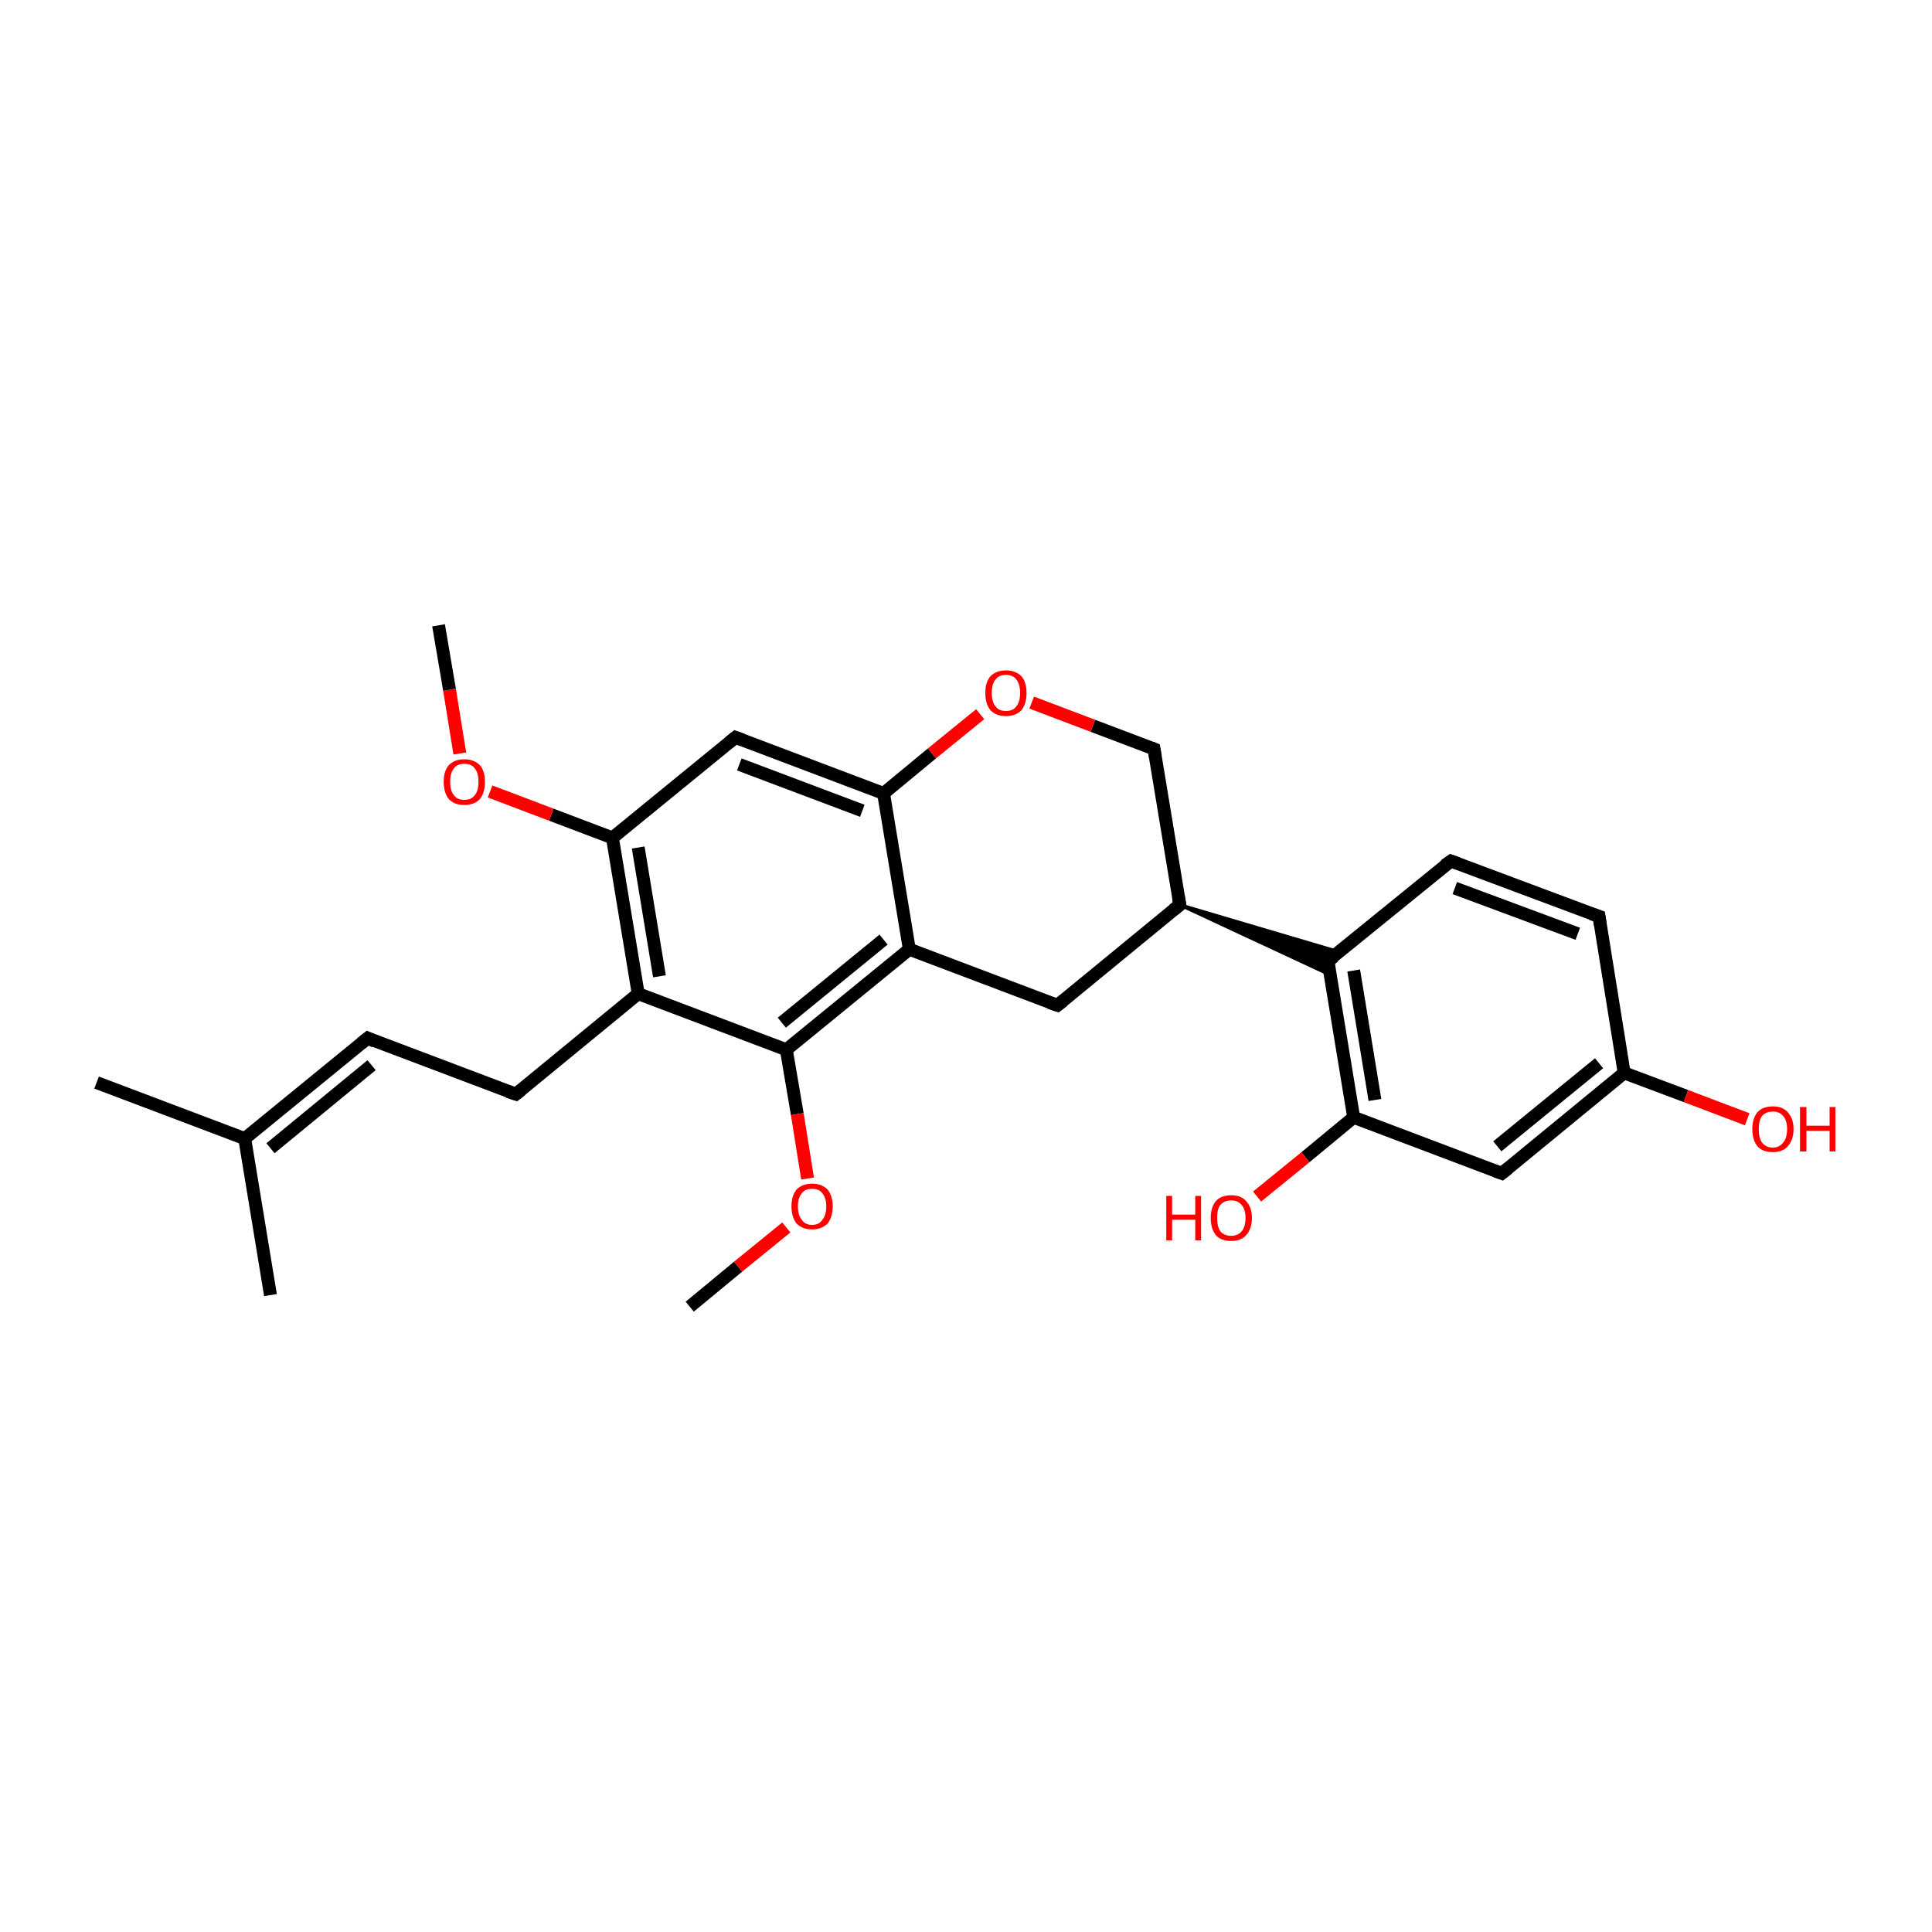 <?xml version='1.0' encoding='iso-8859-1'?>
<svg version='1.1' baseProfile='full'
              xmlns='http://www.w3.org/2000/svg'
                      xmlns:rdkit='http://www.rdkit.org/xml'
                      xmlns:xlink='http://www.w3.org/1999/xlink'
                  xml:space='preserve'
width='300px' height='300px' viewBox='0 0 300 300'>
<!-- END OF HEADER -->
<rect style='opacity:1.0;fill:transparent;stroke:none' width='300.0' height='300.0' x='0.0' y='0.0'> </rect>
<path class='bond-0 atom-0 atom-1' d='M 15.0,168.1 L 38.0,176.8' style='fill:none;fill-rule:evenodd;stroke:#000000;stroke-width:2.0px;stroke-linecap:butt;stroke-linejoin:miter;stroke-opacity:1' />
<path class='bond-1 atom-1 atom-2' d='M 38.0,176.8 L 57.1,161.2' style='fill:none;fill-rule:evenodd;stroke:#000000;stroke-width:2.0px;stroke-linecap:butt;stroke-linejoin:miter;stroke-opacity:1' />
<path class='bond-1 atom-1 atom-2' d='M 42.0,178.3 L 57.7,165.4' style='fill:none;fill-rule:evenodd;stroke:#000000;stroke-width:2.0px;stroke-linecap:butt;stroke-linejoin:miter;stroke-opacity:1' />
<path class='bond-2 atom-2 atom-3' d='M 57.1,161.2 L 80.1,169.9' style='fill:none;fill-rule:evenodd;stroke:#000000;stroke-width:2.0px;stroke-linecap:butt;stroke-linejoin:miter;stroke-opacity:1' />
<path class='bond-3 atom-3 atom-4' d='M 80.1,169.9 L 99.1,154.3' style='fill:none;fill-rule:evenodd;stroke:#000000;stroke-width:2.0px;stroke-linecap:butt;stroke-linejoin:miter;stroke-opacity:1' />
<path class='bond-4 atom-4 atom-5' d='M 99.1,154.3 L 95.1,130.1' style='fill:none;fill-rule:evenodd;stroke:#000000;stroke-width:2.0px;stroke-linecap:butt;stroke-linejoin:miter;stroke-opacity:1' />
<path class='bond-4 atom-4 atom-5' d='M 102.4,151.6 L 99.1,131.6' style='fill:none;fill-rule:evenodd;stroke:#000000;stroke-width:2.0px;stroke-linecap:butt;stroke-linejoin:miter;stroke-opacity:1' />
<path class='bond-5 atom-5 atom-6' d='M 95.1,130.1 L 114.2,114.5' style='fill:none;fill-rule:evenodd;stroke:#000000;stroke-width:2.0px;stroke-linecap:butt;stroke-linejoin:miter;stroke-opacity:1' />
<path class='bond-6 atom-6 atom-7' d='M 114.2,114.5 L 137.2,123.2' style='fill:none;fill-rule:evenodd;stroke:#000000;stroke-width:2.0px;stroke-linecap:butt;stroke-linejoin:miter;stroke-opacity:1' />
<path class='bond-6 atom-6 atom-7' d='M 114.8,118.7 L 133.9,125.9' style='fill:none;fill-rule:evenodd;stroke:#000000;stroke-width:2.0px;stroke-linecap:butt;stroke-linejoin:miter;stroke-opacity:1' />
<path class='bond-7 atom-7 atom-8' d='M 137.2,123.2 L 141.2,147.4' style='fill:none;fill-rule:evenodd;stroke:#000000;stroke-width:2.0px;stroke-linecap:butt;stroke-linejoin:miter;stroke-opacity:1' />
<path class='bond-8 atom-8 atom-9' d='M 141.2,147.4 L 122.1,163.0' style='fill:none;fill-rule:evenodd;stroke:#000000;stroke-width:2.0px;stroke-linecap:butt;stroke-linejoin:miter;stroke-opacity:1' />
<path class='bond-8 atom-8 atom-9' d='M 137.2,145.9 L 121.4,158.8' style='fill:none;fill-rule:evenodd;stroke:#000000;stroke-width:2.0px;stroke-linecap:butt;stroke-linejoin:miter;stroke-opacity:1' />
<path class='bond-9 atom-9 atom-10' d='M 122.1,163.0 L 123.8,173.0' style='fill:none;fill-rule:evenodd;stroke:#000000;stroke-width:2.0px;stroke-linecap:butt;stroke-linejoin:miter;stroke-opacity:1' />
<path class='bond-9 atom-9 atom-10' d='M 123.8,173.0 L 125.4,183.0' style='fill:none;fill-rule:evenodd;stroke:#FF0000;stroke-width:2.0px;stroke-linecap:butt;stroke-linejoin:miter;stroke-opacity:1' />
<path class='bond-10 atom-10 atom-11' d='M 122.1,190.6 L 114.6,196.7' style='fill:none;fill-rule:evenodd;stroke:#FF0000;stroke-width:2.0px;stroke-linecap:butt;stroke-linejoin:miter;stroke-opacity:1' />
<path class='bond-10 atom-10 atom-11' d='M 114.6,196.7 L 107.1,202.9' style='fill:none;fill-rule:evenodd;stroke:#000000;stroke-width:2.0px;stroke-linecap:butt;stroke-linejoin:miter;stroke-opacity:1' />
<path class='bond-11 atom-8 atom-12' d='M 141.2,147.4 L 164.2,156.1' style='fill:none;fill-rule:evenodd;stroke:#000000;stroke-width:2.0px;stroke-linecap:butt;stroke-linejoin:miter;stroke-opacity:1' />
<path class='bond-12 atom-12 atom-13' d='M 164.2,156.1 L 183.2,140.5' style='fill:none;fill-rule:evenodd;stroke:#000000;stroke-width:2.0px;stroke-linecap:butt;stroke-linejoin:miter;stroke-opacity:1' />
<path class='bond-13 atom-13 atom-14' d='M 183.2,140.5 L 179.2,116.3' style='fill:none;fill-rule:evenodd;stroke:#000000;stroke-width:2.0px;stroke-linecap:butt;stroke-linejoin:miter;stroke-opacity:1' />
<path class='bond-14 atom-14 atom-15' d='M 179.2,116.3 L 169.7,112.7' style='fill:none;fill-rule:evenodd;stroke:#000000;stroke-width:2.0px;stroke-linecap:butt;stroke-linejoin:miter;stroke-opacity:1' />
<path class='bond-14 atom-14 atom-15' d='M 169.7,112.7 L 160.2,109.1' style='fill:none;fill-rule:evenodd;stroke:#FF0000;stroke-width:2.0px;stroke-linecap:butt;stroke-linejoin:miter;stroke-opacity:1' />
<path class='bond-15 atom-13 atom-16' d='M 183.2,140.5 L 207.9,147.8 L 206.2,149.2 Z' style='fill:#000000;fill-rule:evenodd;fill-opacity:1;stroke:#000000;stroke-width:0.5px;stroke-linecap:butt;stroke-linejoin:miter;stroke-opacity:1;' />
<path class='bond-15 atom-13 atom-16' d='M 183.2,140.5 L 206.2,149.2 L 206.6,151.4 Z' style='fill:#000000;fill-rule:evenodd;fill-opacity:1;stroke:#000000;stroke-width:0.5px;stroke-linecap:butt;stroke-linejoin:miter;stroke-opacity:1;' />
<path class='bond-16 atom-16 atom-17' d='M 206.2,149.2 L 210.2,173.5' style='fill:none;fill-rule:evenodd;stroke:#000000;stroke-width:2.0px;stroke-linecap:butt;stroke-linejoin:miter;stroke-opacity:1' />
<path class='bond-16 atom-16 atom-17' d='M 210.2,150.7 L 213.5,170.8' style='fill:none;fill-rule:evenodd;stroke:#000000;stroke-width:2.0px;stroke-linecap:butt;stroke-linejoin:miter;stroke-opacity:1' />
<path class='bond-17 atom-17 atom-18' d='M 210.2,173.5 L 233.2,182.2' style='fill:none;fill-rule:evenodd;stroke:#000000;stroke-width:2.0px;stroke-linecap:butt;stroke-linejoin:miter;stroke-opacity:1' />
<path class='bond-18 atom-18 atom-19' d='M 233.2,182.2 L 252.2,166.6' style='fill:none;fill-rule:evenodd;stroke:#000000;stroke-width:2.0px;stroke-linecap:butt;stroke-linejoin:miter;stroke-opacity:1' />
<path class='bond-18 atom-18 atom-19' d='M 232.5,178.0 L 248.3,165.1' style='fill:none;fill-rule:evenodd;stroke:#000000;stroke-width:2.0px;stroke-linecap:butt;stroke-linejoin:miter;stroke-opacity:1' />
<path class='bond-19 atom-19 atom-20' d='M 252.2,166.6 L 248.3,142.3' style='fill:none;fill-rule:evenodd;stroke:#000000;stroke-width:2.0px;stroke-linecap:butt;stroke-linejoin:miter;stroke-opacity:1' />
<path class='bond-20 atom-20 atom-21' d='M 248.3,142.3 L 225.3,133.7' style='fill:none;fill-rule:evenodd;stroke:#000000;stroke-width:2.0px;stroke-linecap:butt;stroke-linejoin:miter;stroke-opacity:1' />
<path class='bond-20 atom-20 atom-21' d='M 245.0,145.0 L 225.9,137.9' style='fill:none;fill-rule:evenodd;stroke:#000000;stroke-width:2.0px;stroke-linecap:butt;stroke-linejoin:miter;stroke-opacity:1' />
<path class='bond-21 atom-19 atom-22' d='M 252.2,166.6 L 261.8,170.2' style='fill:none;fill-rule:evenodd;stroke:#000000;stroke-width:2.0px;stroke-linecap:butt;stroke-linejoin:miter;stroke-opacity:1' />
<path class='bond-21 atom-19 atom-22' d='M 261.8,170.2 L 271.3,173.8' style='fill:none;fill-rule:evenodd;stroke:#FF0000;stroke-width:2.0px;stroke-linecap:butt;stroke-linejoin:miter;stroke-opacity:1' />
<path class='bond-22 atom-17 atom-23' d='M 210.2,173.5 L 202.7,179.7' style='fill:none;fill-rule:evenodd;stroke:#000000;stroke-width:2.0px;stroke-linecap:butt;stroke-linejoin:miter;stroke-opacity:1' />
<path class='bond-22 atom-17 atom-23' d='M 202.7,179.7 L 195.2,185.8' style='fill:none;fill-rule:evenodd;stroke:#FF0000;stroke-width:2.0px;stroke-linecap:butt;stroke-linejoin:miter;stroke-opacity:1' />
<path class='bond-23 atom-5 atom-24' d='M 95.1,130.1 L 85.6,126.5' style='fill:none;fill-rule:evenodd;stroke:#000000;stroke-width:2.0px;stroke-linecap:butt;stroke-linejoin:miter;stroke-opacity:1' />
<path class='bond-23 atom-5 atom-24' d='M 85.6,126.5 L 76.1,122.9' style='fill:none;fill-rule:evenodd;stroke:#FF0000;stroke-width:2.0px;stroke-linecap:butt;stroke-linejoin:miter;stroke-opacity:1' />
<path class='bond-24 atom-24 atom-25' d='M 71.4,117.0 L 69.8,107.1' style='fill:none;fill-rule:evenodd;stroke:#FF0000;stroke-width:2.0px;stroke-linecap:butt;stroke-linejoin:miter;stroke-opacity:1' />
<path class='bond-24 atom-24 atom-25' d='M 69.8,107.1 L 68.1,97.1' style='fill:none;fill-rule:evenodd;stroke:#000000;stroke-width:2.0px;stroke-linecap:butt;stroke-linejoin:miter;stroke-opacity:1' />
<path class='bond-25 atom-1 atom-26' d='M 38.0,176.8 L 42.0,201.1' style='fill:none;fill-rule:evenodd;stroke:#000000;stroke-width:2.0px;stroke-linecap:butt;stroke-linejoin:miter;stroke-opacity:1' />
<path class='bond-26 atom-9 atom-4' d='M 122.1,163.0 L 99.1,154.3' style='fill:none;fill-rule:evenodd;stroke:#000000;stroke-width:2.0px;stroke-linecap:butt;stroke-linejoin:miter;stroke-opacity:1' />
<path class='bond-27 atom-15 atom-7' d='M 152.2,110.9 L 144.7,117.0' style='fill:none;fill-rule:evenodd;stroke:#FF0000;stroke-width:2.0px;stroke-linecap:butt;stroke-linejoin:miter;stroke-opacity:1' />
<path class='bond-27 atom-15 atom-7' d='M 144.7,117.0 L 137.2,123.2' style='fill:none;fill-rule:evenodd;stroke:#000000;stroke-width:2.0px;stroke-linecap:butt;stroke-linejoin:miter;stroke-opacity:1' />
<path class='bond-28 atom-21 atom-16' d='M 225.3,133.7 L 206.2,149.2' style='fill:none;fill-rule:evenodd;stroke:#000000;stroke-width:2.0px;stroke-linecap:butt;stroke-linejoin:miter;stroke-opacity:1' />
<path d='M 56.1,162.0 L 57.1,161.2 L 58.2,161.7' style='fill:none;stroke:#000000;stroke-width:2.0px;stroke-linecap:butt;stroke-linejoin:miter;stroke-opacity:1;' />
<path d='M 78.9,169.5 L 80.1,169.9 L 81.0,169.2' style='fill:none;stroke:#000000;stroke-width:2.0px;stroke-linecap:butt;stroke-linejoin:miter;stroke-opacity:1;' />
<path d='M 113.2,115.3 L 114.2,114.5 L 115.3,114.9' style='fill:none;stroke:#000000;stroke-width:2.0px;stroke-linecap:butt;stroke-linejoin:miter;stroke-opacity:1;' />
<path d='M 163.0,155.7 L 164.2,156.1 L 165.1,155.4' style='fill:none;stroke:#000000;stroke-width:2.0px;stroke-linecap:butt;stroke-linejoin:miter;stroke-opacity:1;' />
<path d='M 182.2,141.3 L 183.2,140.5 L 183.0,139.3' style='fill:none;stroke:#000000;stroke-width:2.0px;stroke-linecap:butt;stroke-linejoin:miter;stroke-opacity:1;' />
<path d='M 179.4,117.5 L 179.2,116.3 L 178.7,116.1' style='fill:none;stroke:#000000;stroke-width:2.0px;stroke-linecap:butt;stroke-linejoin:miter;stroke-opacity:1;' />
<path d='M 206.4,150.5 L 206.2,149.2 L 207.2,148.5' style='fill:none;stroke:#000000;stroke-width:2.0px;stroke-linecap:butt;stroke-linejoin:miter;stroke-opacity:1;' />
<path d='M 232.1,181.8 L 233.2,182.2 L 234.2,181.4' style='fill:none;stroke:#000000;stroke-width:2.0px;stroke-linecap:butt;stroke-linejoin:miter;stroke-opacity:1;' />
<path d='M 248.5,143.6 L 248.3,142.3 L 247.1,141.9' style='fill:none;stroke:#000000;stroke-width:2.0px;stroke-linecap:butt;stroke-linejoin:miter;stroke-opacity:1;' />
<path d='M 226.4,134.1 L 225.3,133.7 L 224.3,134.4' style='fill:none;stroke:#000000;stroke-width:2.0px;stroke-linecap:butt;stroke-linejoin:miter;stroke-opacity:1;' />
<path class='atom-10' d='M 122.9 187.3
Q 122.9 185.7, 123.7 184.7
Q 124.6 183.8, 126.1 183.8
Q 127.6 183.8, 128.5 184.7
Q 129.3 185.7, 129.3 187.3
Q 129.3 189.0, 128.5 190.0
Q 127.6 190.9, 126.1 190.9
Q 124.6 190.9, 123.7 190.0
Q 122.9 189.0, 122.9 187.3
M 126.1 190.2
Q 127.2 190.2, 127.7 189.4
Q 128.3 188.7, 128.3 187.3
Q 128.3 186.0, 127.7 185.3
Q 127.2 184.6, 126.1 184.6
Q 125.0 184.6, 124.5 185.3
Q 123.9 186.0, 123.9 187.3
Q 123.9 188.7, 124.5 189.4
Q 125.0 190.2, 126.1 190.2
' fill='#FF0000'/>
<path class='atom-15' d='M 153.0 107.6
Q 153.0 105.9, 153.8 105.0
Q 154.7 104.1, 156.2 104.1
Q 157.7 104.1, 158.6 105.0
Q 159.4 105.9, 159.4 107.6
Q 159.4 109.3, 158.6 110.3
Q 157.7 111.2, 156.2 111.2
Q 154.7 111.2, 153.8 110.3
Q 153.0 109.3, 153.0 107.6
M 156.2 110.4
Q 157.3 110.4, 157.8 109.7
Q 158.4 109.0, 158.4 107.6
Q 158.4 106.2, 157.8 105.5
Q 157.3 104.8, 156.2 104.8
Q 155.1 104.8, 154.6 105.5
Q 154.0 106.2, 154.0 107.6
Q 154.0 109.0, 154.6 109.7
Q 155.1 110.4, 156.2 110.4
' fill='#FF0000'/>
<path class='atom-22' d='M 272.1 175.3
Q 272.1 173.7, 272.9 172.7
Q 273.7 171.8, 275.3 171.8
Q 276.8 171.8, 277.6 172.7
Q 278.5 173.7, 278.5 175.3
Q 278.5 177.0, 277.6 178.0
Q 276.8 178.9, 275.3 178.9
Q 273.7 178.9, 272.9 178.0
Q 272.1 177.0, 272.1 175.3
M 275.3 178.2
Q 276.3 178.2, 276.9 177.4
Q 277.5 176.7, 277.5 175.3
Q 277.5 174.0, 276.9 173.3
Q 276.3 172.6, 275.3 172.6
Q 274.2 172.6, 273.6 173.3
Q 273.1 174.0, 273.1 175.3
Q 273.1 176.7, 273.6 177.4
Q 274.2 178.2, 275.3 178.2
' fill='#FF0000'/>
<path class='atom-22' d='M 279.5 171.9
L 280.5 171.9
L 280.5 174.8
L 284.1 174.8
L 284.1 171.9
L 285.0 171.9
L 285.0 178.8
L 284.1 178.8
L 284.1 175.6
L 280.5 175.6
L 280.5 178.8
L 279.5 178.8
L 279.5 171.9
' fill='#FF0000'/>
<path class='atom-23' d='M 181.1 185.7
L 182.0 185.7
L 182.0 188.6
L 185.6 188.6
L 185.6 185.7
L 186.5 185.7
L 186.5 192.6
L 185.6 192.6
L 185.6 189.4
L 182.0 189.4
L 182.0 192.6
L 181.1 192.6
L 181.1 185.7
' fill='#FF0000'/>
<path class='atom-23' d='M 188.0 189.1
Q 188.0 187.5, 188.8 186.5
Q 189.6 185.6, 191.2 185.6
Q 192.7 185.6, 193.5 186.5
Q 194.4 187.5, 194.4 189.1
Q 194.4 190.8, 193.5 191.8
Q 192.7 192.7, 191.2 192.7
Q 189.6 192.7, 188.8 191.8
Q 188.0 190.8, 188.0 189.1
M 191.2 191.9
Q 192.2 191.9, 192.8 191.2
Q 193.4 190.5, 193.4 189.1
Q 193.4 187.8, 192.8 187.1
Q 192.2 186.4, 191.2 186.4
Q 190.1 186.4, 189.5 187.1
Q 189.0 187.7, 189.0 189.1
Q 189.0 190.5, 189.5 191.2
Q 190.1 191.9, 191.2 191.9
' fill='#FF0000'/>
<path class='atom-24' d='M 68.9 121.4
Q 68.9 119.7, 69.7 118.8
Q 70.6 117.9, 72.1 117.9
Q 73.6 117.9, 74.5 118.8
Q 75.3 119.7, 75.3 121.4
Q 75.3 123.1, 74.5 124.1
Q 73.6 125.0, 72.1 125.0
Q 70.6 125.0, 69.7 124.1
Q 68.9 123.1, 68.9 121.4
M 72.1 124.2
Q 73.2 124.2, 73.7 123.5
Q 74.3 122.8, 74.3 121.4
Q 74.3 120.0, 73.7 119.3
Q 73.2 118.6, 72.1 118.6
Q 71.0 118.6, 70.5 119.3
Q 69.9 120.0, 69.9 121.4
Q 69.9 122.8, 70.5 123.5
Q 71.0 124.2, 72.1 124.2
' fill='#FF0000'/>
</svg>
